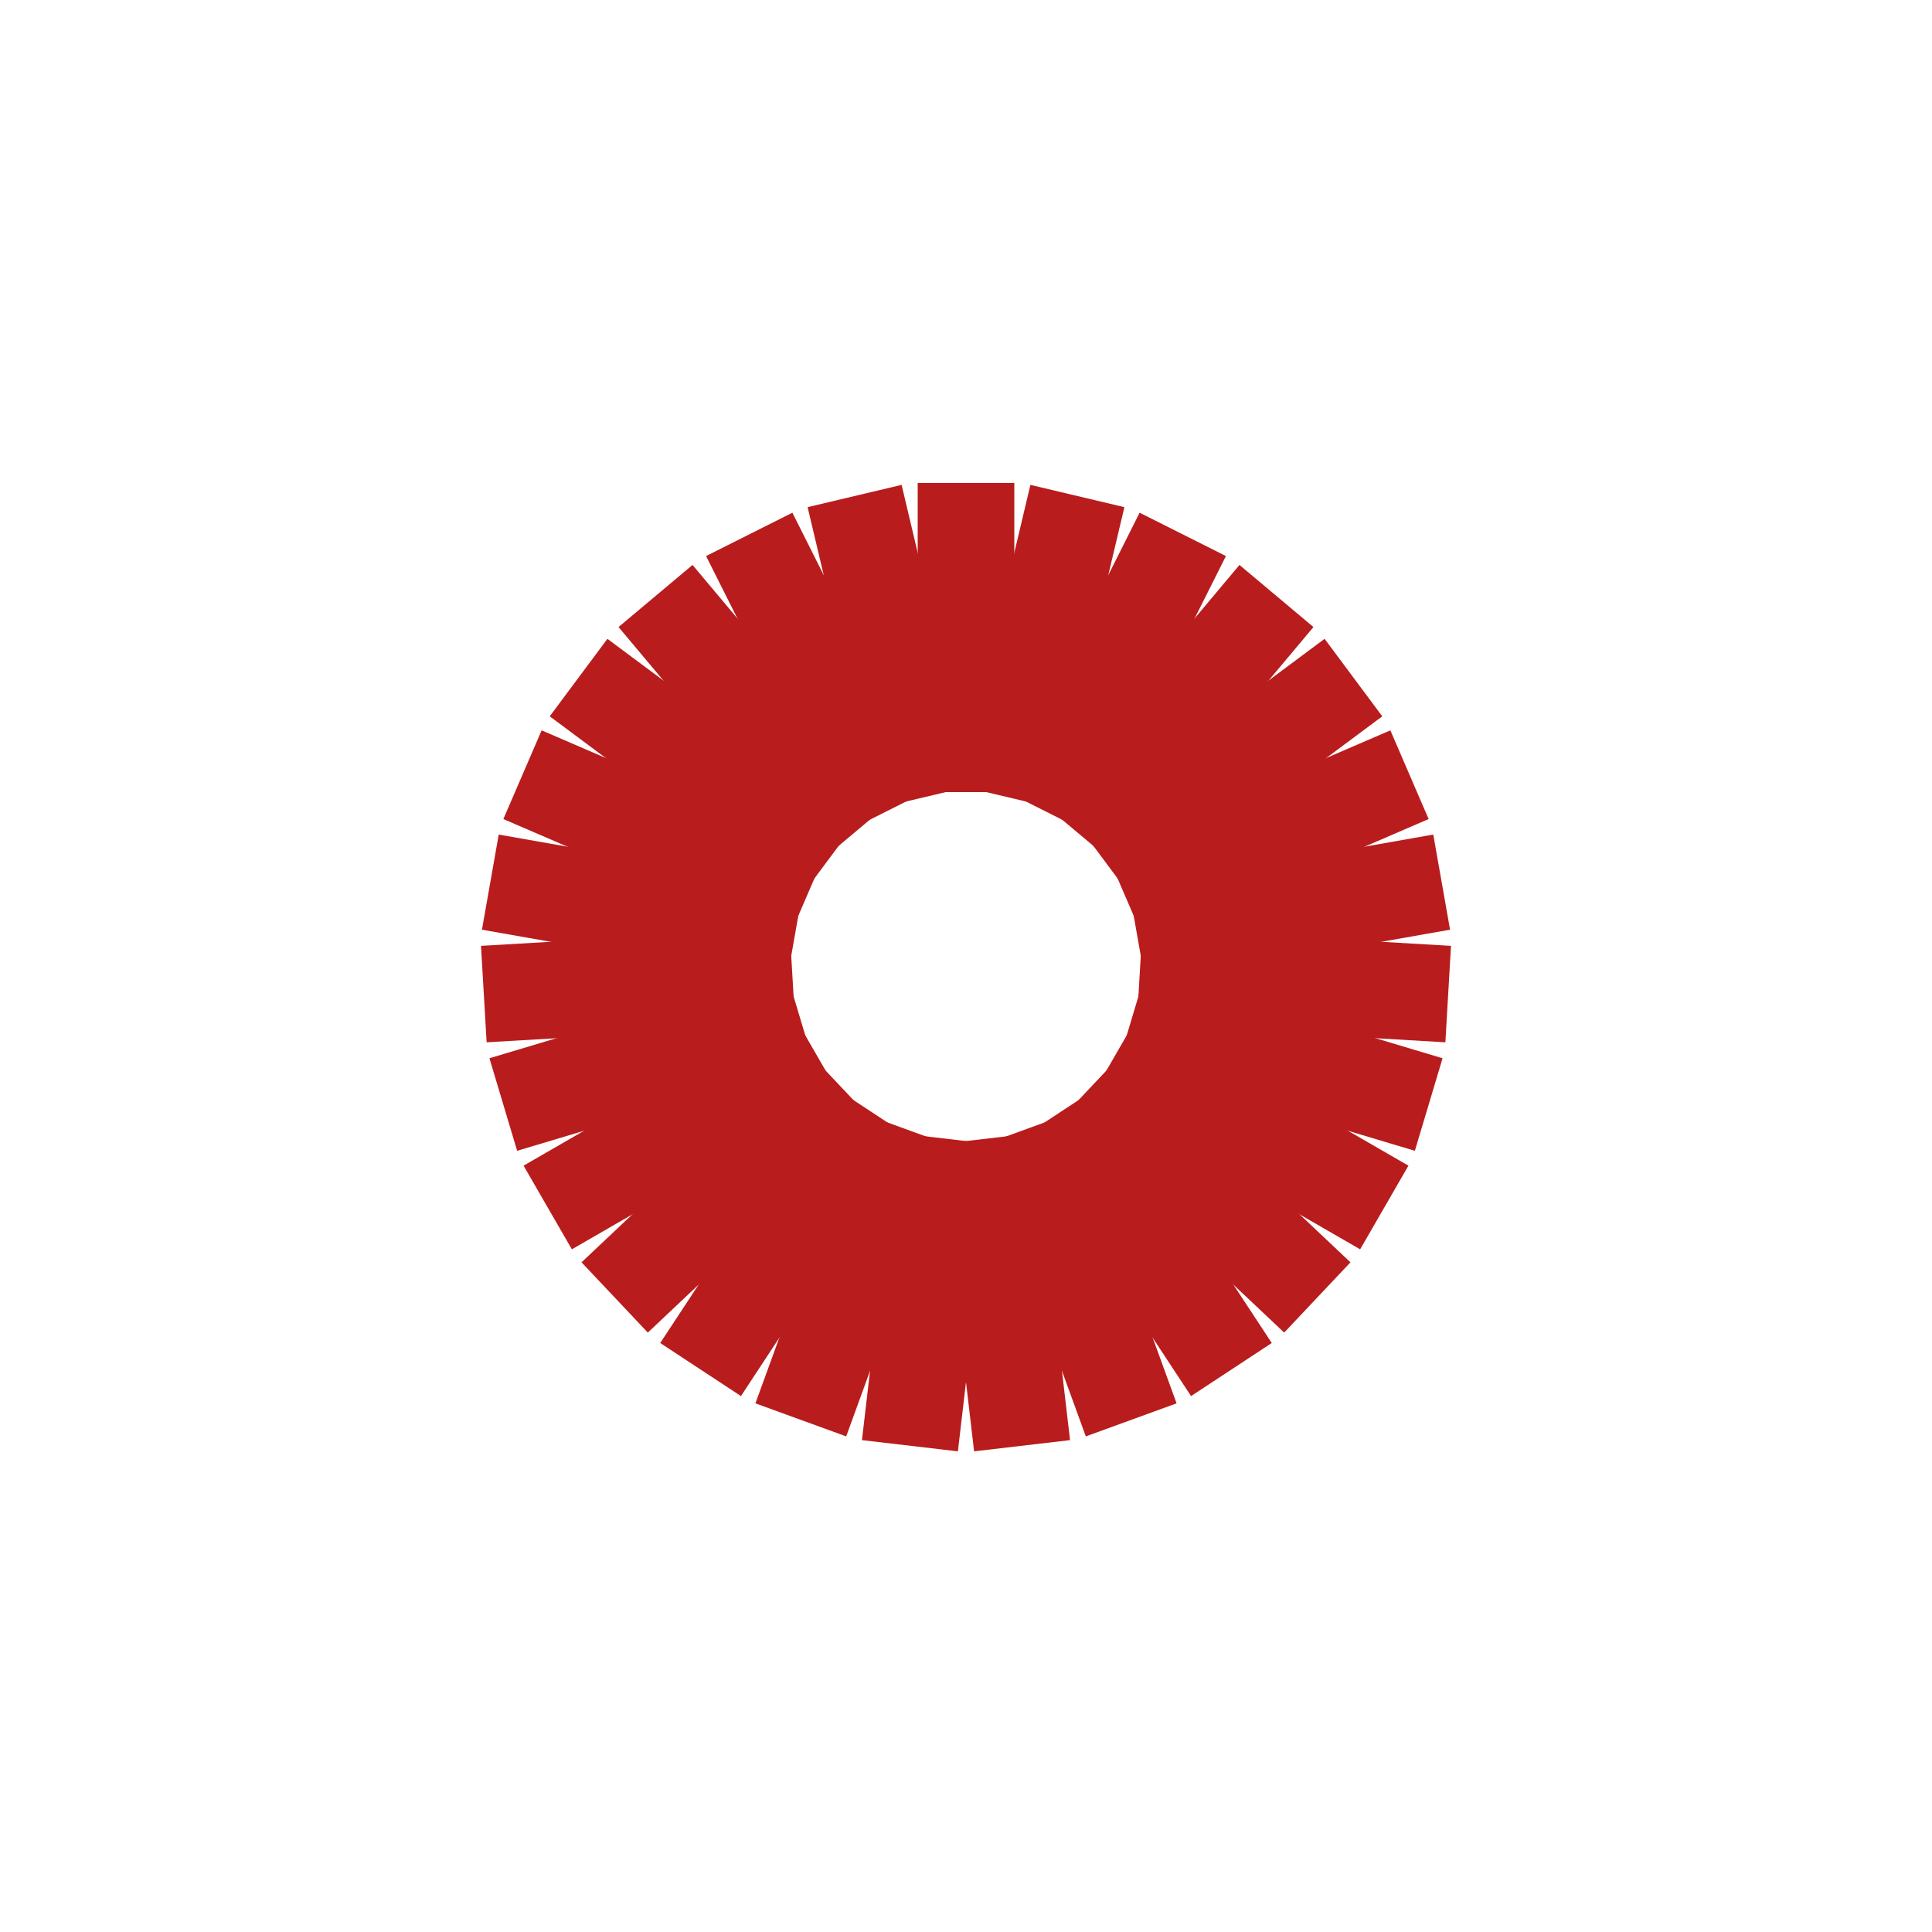 <?xml version="1.0" encoding="utf-8"?>
<svg xmlns="http://www.w3.org/2000/svg" xmlns:xlink="http://www.w3.org/1999/xlink" style="margin: auto; background: rgb(255, 255, 255); display: block; shape-rendering: auto;" width="351px" height="351px" viewBox="0 0 100 100" preserveAspectRatio="xMidYMid">
<g transform="rotate(0 50 50)">
  <rect x="47.5" y="25" rx="0" ry="0" width="5" height="16" fill="#b91c1c">
    <animate attributeName="opacity" values="1;0" keyTimes="0;1" dur="1s" begin="-0.963s" repeatCount="indefinite"></animate>
  </rect>
</g><g transform="rotate(13.333 50 50)">
  <rect x="47.5" y="25" rx="0" ry="0" width="5" height="16" fill="#b91c1c">
    <animate attributeName="opacity" values="1;0" keyTimes="0;1" dur="1s" begin="-0.926s" repeatCount="indefinite"></animate>
  </rect>
</g><g transform="rotate(26.667 50 50)">
  <rect x="47.5" y="25" rx="0" ry="0" width="5" height="16" fill="#b91c1c">
    <animate attributeName="opacity" values="1;0" keyTimes="0;1" dur="1s" begin="-0.889s" repeatCount="indefinite"></animate>
  </rect>
</g><g transform="rotate(40 50 50)">
  <rect x="47.5" y="25" rx="0" ry="0" width="5" height="16" fill="#b91c1c">
    <animate attributeName="opacity" values="1;0" keyTimes="0;1" dur="1s" begin="-0.852s" repeatCount="indefinite"></animate>
  </rect>
</g><g transform="rotate(53.333 50 50)">
  <rect x="47.5" y="25" rx="0" ry="0" width="5" height="16" fill="#b91c1c">
    <animate attributeName="opacity" values="1;0" keyTimes="0;1" dur="1s" begin="-0.815s" repeatCount="indefinite"></animate>
  </rect>
</g><g transform="rotate(66.667 50 50)">
  <rect x="47.5" y="25" rx="0" ry="0" width="5" height="16" fill="#b91c1c">
    <animate attributeName="opacity" values="1;0" keyTimes="0;1" dur="1s" begin="-0.778s" repeatCount="indefinite"></animate>
  </rect>
</g><g transform="rotate(80 50 50)">
  <rect x="47.5" y="25" rx="0" ry="0" width="5" height="16" fill="#b91c1c">
    <animate attributeName="opacity" values="1;0" keyTimes="0;1" dur="1s" begin="-0.741s" repeatCount="indefinite"></animate>
  </rect>
</g><g transform="rotate(93.333 50 50)">
  <rect x="47.5" y="25" rx="0" ry="0" width="5" height="16" fill="#b91c1c">
    <animate attributeName="opacity" values="1;0" keyTimes="0;1" dur="1s" begin="-0.704s" repeatCount="indefinite"></animate>
  </rect>
</g><g transform="rotate(106.667 50 50)">
  <rect x="47.5" y="25" rx="0" ry="0" width="5" height="16" fill="#b91c1c">
    <animate attributeName="opacity" values="1;0" keyTimes="0;1" dur="1s" begin="-0.667s" repeatCount="indefinite"></animate>
  </rect>
</g><g transform="rotate(120 50 50)">
  <rect x="47.5" y="25" rx="0" ry="0" width="5" height="16" fill="#b91c1c">
    <animate attributeName="opacity" values="1;0" keyTimes="0;1" dur="1s" begin="-0.63s" repeatCount="indefinite"></animate>
  </rect>
</g><g transform="rotate(133.333 50 50)">
  <rect x="47.5" y="25" rx="0" ry="0" width="5" height="16" fill="#b91c1c">
    <animate attributeName="opacity" values="1;0" keyTimes="0;1" dur="1s" begin="-0.593s" repeatCount="indefinite"></animate>
  </rect>
</g><g transform="rotate(146.667 50 50)">
  <rect x="47.5" y="25" rx="0" ry="0" width="5" height="16" fill="#b91c1c">
    <animate attributeName="opacity" values="1;0" keyTimes="0;1" dur="1s" begin="-0.556s" repeatCount="indefinite"></animate>
  </rect>
</g><g transform="rotate(160 50 50)">
  <rect x="47.5" y="25" rx="0" ry="0" width="5" height="16" fill="#b91c1c">
    <animate attributeName="opacity" values="1;0" keyTimes="0;1" dur="1s" begin="-0.519s" repeatCount="indefinite"></animate>
  </rect>
</g><g transform="rotate(173.333 50 50)">
  <rect x="47.5" y="25" rx="0" ry="0" width="5" height="16" fill="#b91c1c">
    <animate attributeName="opacity" values="1;0" keyTimes="0;1" dur="1s" begin="-0.481s" repeatCount="indefinite"></animate>
  </rect>
</g><g transform="rotate(186.667 50 50)">
  <rect x="47.5" y="25" rx="0" ry="0" width="5" height="16" fill="#b91c1c">
    <animate attributeName="opacity" values="1;0" keyTimes="0;1" dur="1s" begin="-0.444s" repeatCount="indefinite"></animate>
  </rect>
</g><g transform="rotate(200 50 50)">
  <rect x="47.5" y="25" rx="0" ry="0" width="5" height="16" fill="#b91c1c">
    <animate attributeName="opacity" values="1;0" keyTimes="0;1" dur="1s" begin="-0.407s" repeatCount="indefinite"></animate>
  </rect>
</g><g transform="rotate(213.333 50 50)">
  <rect x="47.5" y="25" rx="0" ry="0" width="5" height="16" fill="#b91c1c">
    <animate attributeName="opacity" values="1;0" keyTimes="0;1" dur="1s" begin="-0.37s" repeatCount="indefinite"></animate>
  </rect>
</g><g transform="rotate(226.667 50 50)">
  <rect x="47.5" y="25" rx="0" ry="0" width="5" height="16" fill="#b91c1c">
    <animate attributeName="opacity" values="1;0" keyTimes="0;1" dur="1s" begin="-0.333s" repeatCount="indefinite"></animate>
  </rect>
</g><g transform="rotate(240 50 50)">
  <rect x="47.5" y="25" rx="0" ry="0" width="5" height="16" fill="#b91c1c">
    <animate attributeName="opacity" values="1;0" keyTimes="0;1" dur="1s" begin="-0.296s" repeatCount="indefinite"></animate>
  </rect>
</g><g transform="rotate(253.333 50 50)">
  <rect x="47.5" y="25" rx="0" ry="0" width="5" height="16" fill="#b91c1c">
    <animate attributeName="opacity" values="1;0" keyTimes="0;1" dur="1s" begin="-0.259s" repeatCount="indefinite"></animate>
  </rect>
</g><g transform="rotate(266.667 50 50)">
  <rect x="47.5" y="25" rx="0" ry="0" width="5" height="16" fill="#b91c1c">
    <animate attributeName="opacity" values="1;0" keyTimes="0;1" dur="1s" begin="-0.222s" repeatCount="indefinite"></animate>
  </rect>
</g><g transform="rotate(280 50 50)">
  <rect x="47.5" y="25" rx="0" ry="0" width="5" height="16" fill="#b91c1c">
    <animate attributeName="opacity" values="1;0" keyTimes="0;1" dur="1s" begin="-0.185s" repeatCount="indefinite"></animate>
  </rect>
</g><g transform="rotate(293.333 50 50)">
  <rect x="47.5" y="25" rx="0" ry="0" width="5" height="16" fill="#b91c1c">
    <animate attributeName="opacity" values="1;0" keyTimes="0;1" dur="1s" begin="-0.148s" repeatCount="indefinite"></animate>
  </rect>
</g><g transform="rotate(306.667 50 50)">
  <rect x="47.5" y="25" rx="0" ry="0" width="5" height="16" fill="#b91c1c">
    <animate attributeName="opacity" values="1;0" keyTimes="0;1" dur="1s" begin="-0.111s" repeatCount="indefinite"></animate>
  </rect>
</g><g transform="rotate(320 50 50)">
  <rect x="47.5" y="25" rx="0" ry="0" width="5" height="16" fill="#b91c1c">
    <animate attributeName="opacity" values="1;0" keyTimes="0;1" dur="1s" begin="-0.074s" repeatCount="indefinite"></animate>
  </rect>
</g><g transform="rotate(333.333 50 50)">
  <rect x="47.5" y="25" rx="0" ry="0" width="5" height="16" fill="#b91c1c">
    <animate attributeName="opacity" values="1;0" keyTimes="0;1" dur="1s" begin="-0.037s" repeatCount="indefinite"></animate>
  </rect>
</g><g transform="rotate(346.667 50 50)">
  <rect x="47.5" y="25" rx="0" ry="0" width="5" height="16" fill="#b91c1c">
    <animate attributeName="opacity" values="1;0" keyTimes="0;1" dur="1s" begin="0s" repeatCount="indefinite"></animate>
  </rect>
</g>
<!-- [ldio] generated by https://loading.io/ --></svg>
